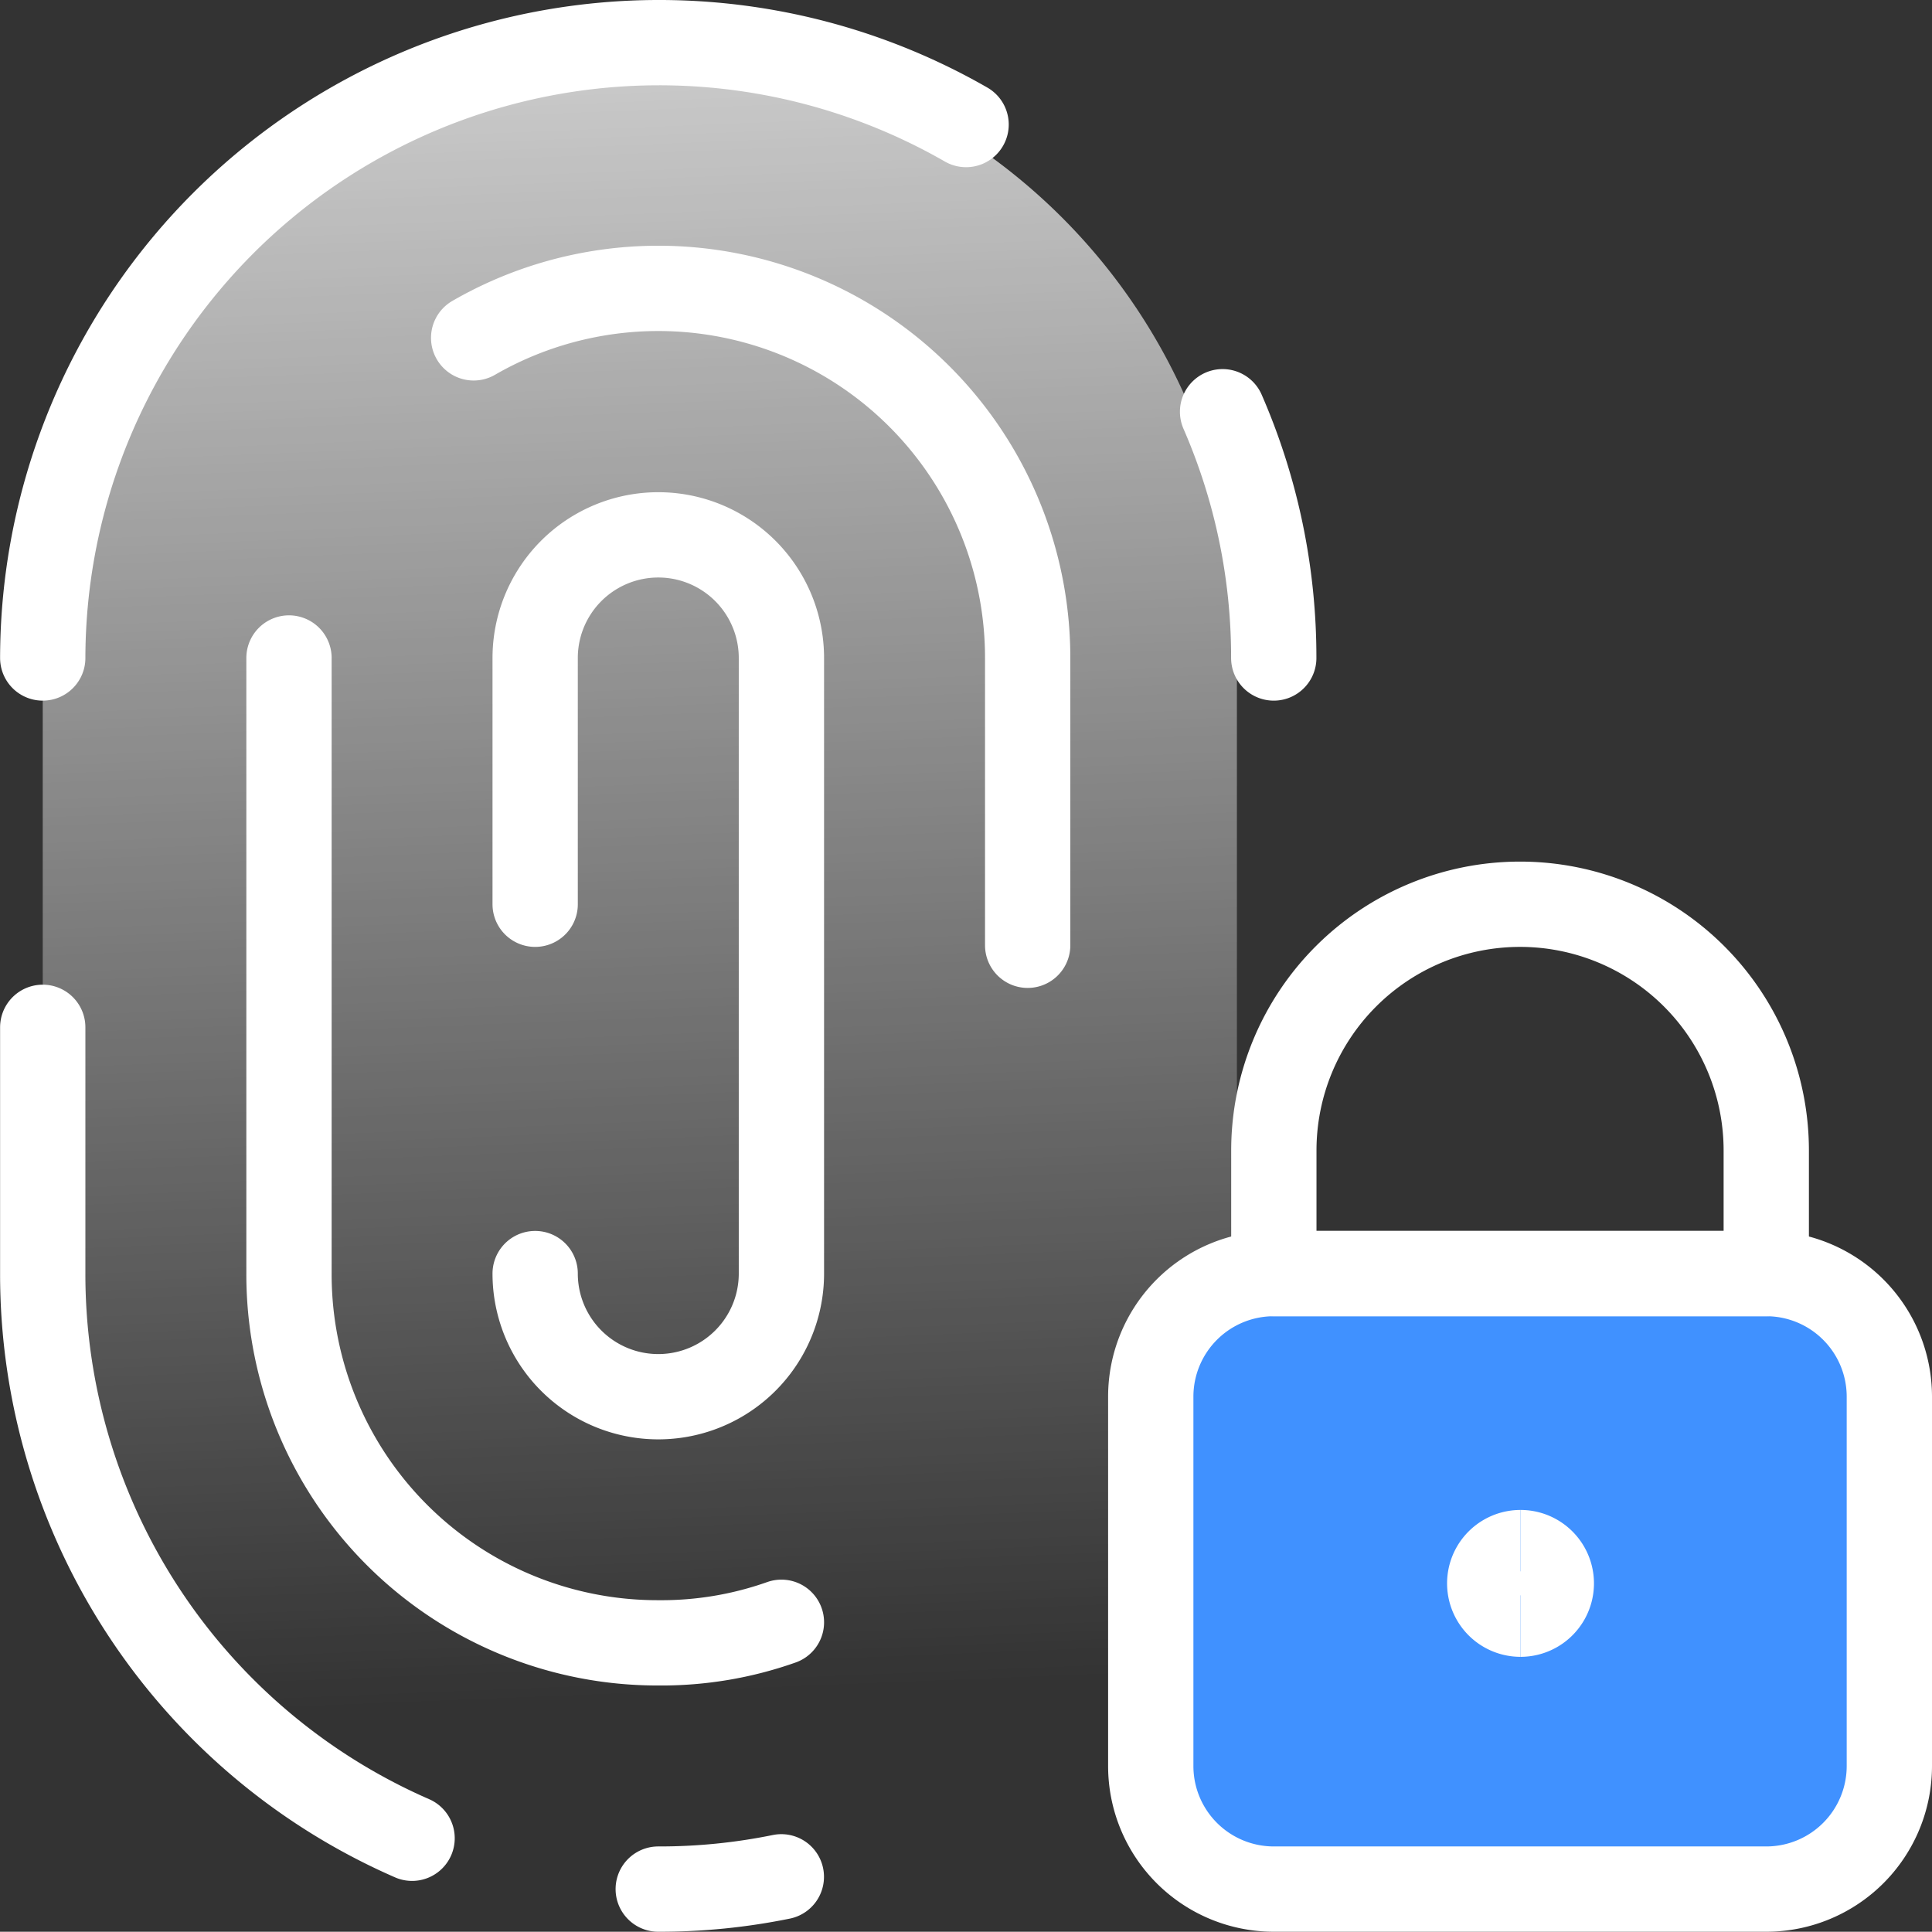 <svg xmlns="http://www.w3.org/2000/svg" xmlns:xlink="http://www.w3.org/1999/xlink" width="22.65" height="22.647" viewBox="0 0 22.65 22.647">
  <rect x="0" y="0" width="22.65" height="22.647" fill="#333333" stroke="none"/>
  <defs>
    <linearGradient id="linear-gradient" x1="0.5" x2="0.523" y2="0.881" gradientUnits="objectBoundingBox">
      <stop offset="0" stop-color="#fff"/>
      <stop offset="1" stop-color="#fff" stop-opacity="0"/>
    </linearGradient>
  </defs>
  <g id="identities-color" transform="translate(-0.999 -1.005)">
    <path id="Path_16997" data-name="Path 16997" d="M7,0a7,7,0,0,1,7,7v8A7,7,0,0,1,0,15V7A7,7,0,0,1,7,0Z" transform="translate(1.5 1.505)" opacity="0.75" fill="url(#linear-gradient)"/>
    <path id="Path_16784" data-name="Path 16784" d="M12.325,2.465A7.226,7.226,0,0,0,1.5,8.719" transform="translate(0 0)" fill="none" stroke="#fff" stroke-linecap="round" stroke-linejoin="round" stroke-width="1"/>
    <path id="Path_16785" data-name="Path 16785" d="M30.856,13.387a7.208,7.208,0,0,0-.6-2.887" transform="translate(-14.924 -4.668)" fill="none" stroke="#fff" stroke-linecap="round" stroke-linejoin="round" stroke-width="1"/>
    <path id="Path_16786" data-name="Path 16786" d="M16.5,46.344a7.136,7.136,0,0,0,1.443-.144" transform="translate(-7.784 -23.192)" fill="none" stroke="#fff" stroke-linecap="round" stroke-linejoin="round" stroke-width="1"/>
    <path id="Path_16787" data-name="Path 16787" d="M1.5,25.5v2.887a7.216,7.216,0,0,0,4.33,6.62" transform="translate(0 -12.451)" fill="none" stroke="#fff" stroke-linecap="round" stroke-linejoin="round" stroke-width="1"/>
    <path id="Path_16788" data-name="Path 16788" d="M18.495,15.195V11.827A4.33,4.33,0,0,0,12,8.074" transform="translate(-5.448 -3.108)" fill="none" stroke="#fff" stroke-linecap="round" stroke-linejoin="round" stroke-width="1"/>
    <path id="Path_16789" data-name="Path 16789" d="M7.5,16.5v7.216a4.32,4.32,0,0,0,4.33,4.33,4.213,4.213,0,0,0,1.443-.241" transform="translate(-3.113 -7.781)" fill="none" stroke="#fff" stroke-linecap="round" stroke-linejoin="round" stroke-width="1"/>
    <path id="Path_16790" data-name="Path 16790" d="M13.5,22.16a1.443,1.443,0,1,0,2.887,0V14.943a1.443,1.443,0,0,0-2.887,0V17.83" transform="translate(-6.227 -6.224)" fill="none" stroke="#fff" stroke-linecap="round" stroke-linejoin="round" stroke-width="1"/>
    <g id="Group_222" data-name="Group 222" transform="translate(14.49 11.606)">
      <path id="Path_16791" data-name="Path 16791" d="M35.716,31.5H29.943A1.443,1.443,0,0,0,28.5,32.943v4.33a1.443,1.443,0,0,0,1.443,1.443h5.773a1.443,1.443,0,0,0,1.443-1.443v-4.33A1.443,1.443,0,0,0,35.716,31.5Z" transform="translate(-28.5 -27.17)" fill="#4091ff" stroke="#fff" stroke-linecap="round" stroke-linejoin="round" stroke-width="1"/>
      <path id="Path_16792" data-name="Path 16792" d="M34.387,22.5A2.887,2.887,0,0,0,31.5,25.387V26.83h5.773V25.387A2.887,2.887,0,0,0,34.387,22.5Z" transform="translate(-30.057 -22.5)" fill="none" stroke="#fff" stroke-linecap="round" stroke-linejoin="round" stroke-width="1"/>
      <path id="Path_16793" data-name="Path 16793" d="M37.121,39.022a.361.361,0,0,1,0-.722" transform="translate(-32.786 -30.699)" fill="none" stroke="#fff" stroke-width="1"/>
      <path id="Path_16794" data-name="Path 16794" d="M37.51,39.022a.361.361,0,1,0,0-.722" transform="translate(-33.175 -30.699)" fill="none" stroke="#fff" stroke-width="1"/>
    </g>
  </g>
</svg>
